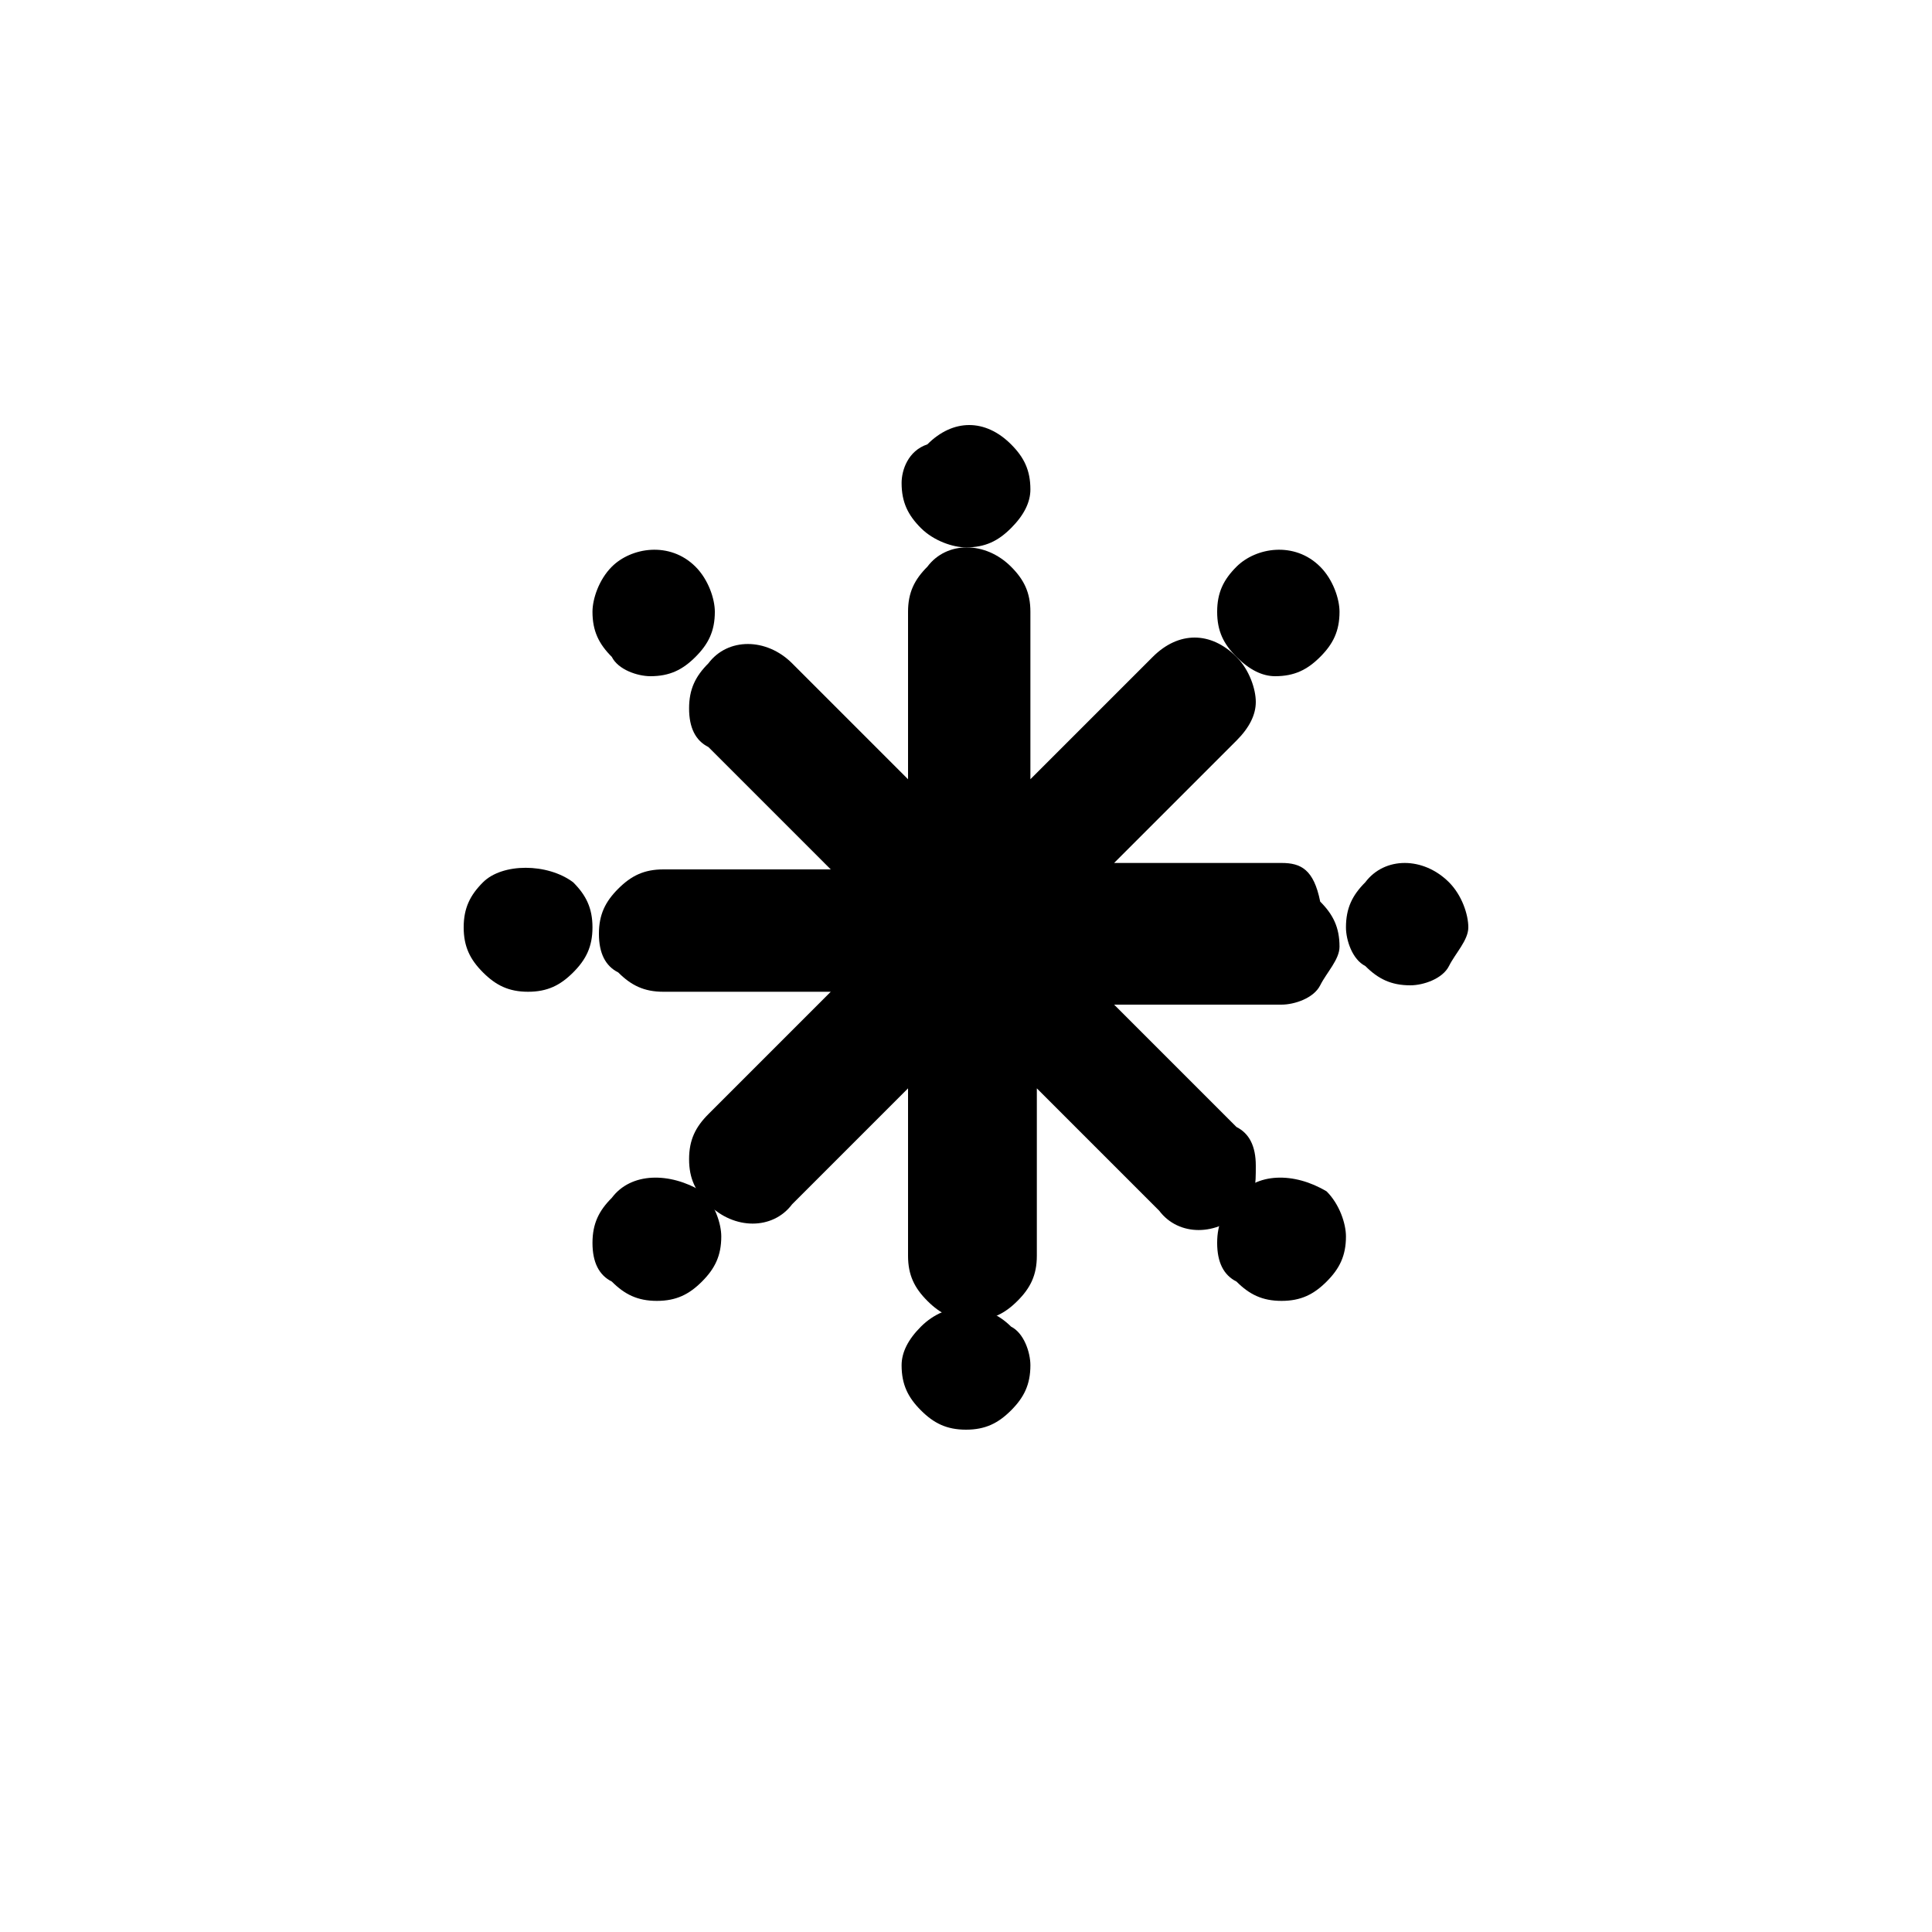 <?xml version="1.0" encoding="utf-8"?>
<!-- Generator: Adobe Illustrator 22.0.1, SVG Export Plug-In . SVG Version: 6.00 Build 0)  -->
<svg version="1.1" id="Layer_1" xmlns="http://www.w3.org/2000/svg" xmlns:xlink="http://www.w3.org/1999/xlink" x="0px" y="0px"
	 viewBox="0 0 30 30" style="enable-background:new 0 0 30 30;" xml:space="preserve">
<g>
	<path d="M7.5,13.7c-0.2,0.2-0.3,0.4-0.3,0.7c0,0.3,0.1,0.5,0.3,0.7c0.2,0.2,0.4,0.3,0.7,0.3s0.5-0.1,0.7-0.3
		c0.2-0.2,0.3-0.4,0.3-0.7c0-0.3-0.1-0.5-0.3-0.7C8.5,13.4,7.8,13.4,7.5,13.7z"/>
	<path d="M10.1,10.5c0.3,0,0.5-0.1,0.7-0.3c0.2-0.2,0.3-0.4,0.3-0.7c0-0.2-0.1-0.5-0.3-0.7c-0.4-0.4-1-0.3-1.3,0
		C9.3,9,9.2,9.3,9.2,9.5c0,0.3,0.1,0.5,0.3,0.7C9.6,10.4,9.9,10.5,10.1,10.5z"/>
	<path d="M19.8,10.5c0.3,0,0.5-0.1,0.7-0.3c0.2-0.2,0.3-0.4,0.3-0.7c0-0.2-0.1-0.5-0.3-0.7c-0.4-0.4-1-0.3-1.3,0
		c-0.2,0.2-0.3,0.4-0.3,0.7c0,0.3,0.1,0.5,0.3,0.7C19.4,10.4,19.6,10.5,19.8,10.5z"/>
	<path d="M15,8.5c0.3,0,0.5-0.1,0.7-0.3s0.3-0.4,0.3-0.6c0-0.3-0.1-0.5-0.3-0.7c-0.4-0.4-0.9-0.4-1.3,0C14.1,7,14,7.3,14,7.5
		c0,0.3,0.1,0.5,0.3,0.7C14.5,8.4,14.8,8.5,15,8.5z"/>
	<path d="M9.5,18.6c-0.2,0.2-0.3,0.4-0.3,0.7c0,0.3,0.1,0.5,0.3,0.6c0.2,0.2,0.4,0.3,0.7,0.3c0.3,0,0.5-0.1,0.7-0.3
		c0.2-0.2,0.3-0.4,0.3-0.7c0-0.2-0.1-0.5-0.3-0.7C10.4,18.2,9.8,18.2,9.5,18.6z"/>
	<path d="M22.5,13.7c-0.4-0.4-1-0.4-1.3,0c-0.2,0.2-0.3,0.4-0.3,0.7c0,0.2,0.1,0.5,0.3,0.6c0.2,0.2,0.4,0.3,0.7,0.3
		c0.2,0,0.5-0.1,0.6-0.3s0.3-0.4,0.3-0.6C22.8,14.2,22.7,13.9,22.5,13.7z"/>
	<path d="M19.9,13.4h-2.6l1.9-1.9c0.2-0.2,0.3-0.4,0.3-0.6c0-0.2-0.1-0.5-0.3-0.7c-0.4-0.4-0.9-0.4-1.3,0L16,12.1V9.5
		c0-0.3-0.1-0.5-0.3-0.7c-0.4-0.4-1-0.4-1.3,0c-0.2,0.2-0.3,0.4-0.3,0.7v2.6l-1.8-1.8c-0.4-0.4-1-0.4-1.3,0
		c-0.2,0.2-0.3,0.4-0.3,0.7c0,0.3,0.1,0.5,0.3,0.6l1.9,1.9h-2.6c-0.3,0-0.5,0.1-0.7,0.3c-0.2,0.2-0.3,0.4-0.3,0.7
		c0,0.3,0.1,0.5,0.3,0.6c0.2,0.2,0.4,0.3,0.7,0.3h2.6l-1.9,1.9c-0.2,0.2-0.3,0.4-0.3,0.7c0,0.3,0.1,0.5,0.3,0.7c0.4,0.4,1,0.4,1.3,0
		l1.8-1.8v2.6c0,0.3,0.1,0.5,0.3,0.7c0.2,0.2,0.4,0.3,0.7,0.3c0.3,0,0.5-0.1,0.7-0.3c0.2-0.2,0.3-0.4,0.3-0.7v-2.6l1.9,1.9
		c0.3,0.4,0.9,0.4,1.3,0c0.2-0.2,0.2-0.4,0.2-0.7c0-0.3-0.1-0.5-0.3-0.6l-1.9-1.9h2.6c0.2,0,0.5-0.1,0.6-0.3s0.3-0.4,0.3-0.6
		c0-0.3-0.1-0.5-0.3-0.7C20.4,13.5,20.2,13.4,19.9,13.4z"/>
	<path d="M14.3,20.6C14.1,20.8,14,21,14,21.2c0,0.3,0.1,0.5,0.3,0.7c0.2,0.2,0.4,0.3,0.7,0.3c0.3,0,0.5-0.1,0.7-0.3
		c0.2-0.2,0.3-0.4,0.3-0.7c0-0.2-0.1-0.5-0.3-0.6C15.3,20.2,14.7,20.2,14.3,20.6z"/>
	<path d="M19.2,18.6c-0.2,0.2-0.3,0.4-0.3,0.7c0,0.3,0.1,0.5,0.3,0.6c0.2,0.2,0.4,0.3,0.7,0.3c0.3,0,0.5-0.1,0.7-0.3
		c0.2-0.2,0.3-0.4,0.3-0.7c0-0.2-0.1-0.5-0.3-0.7C20.1,18.2,19.5,18.2,19.2,18.6z"/>
</g>
</svg>
